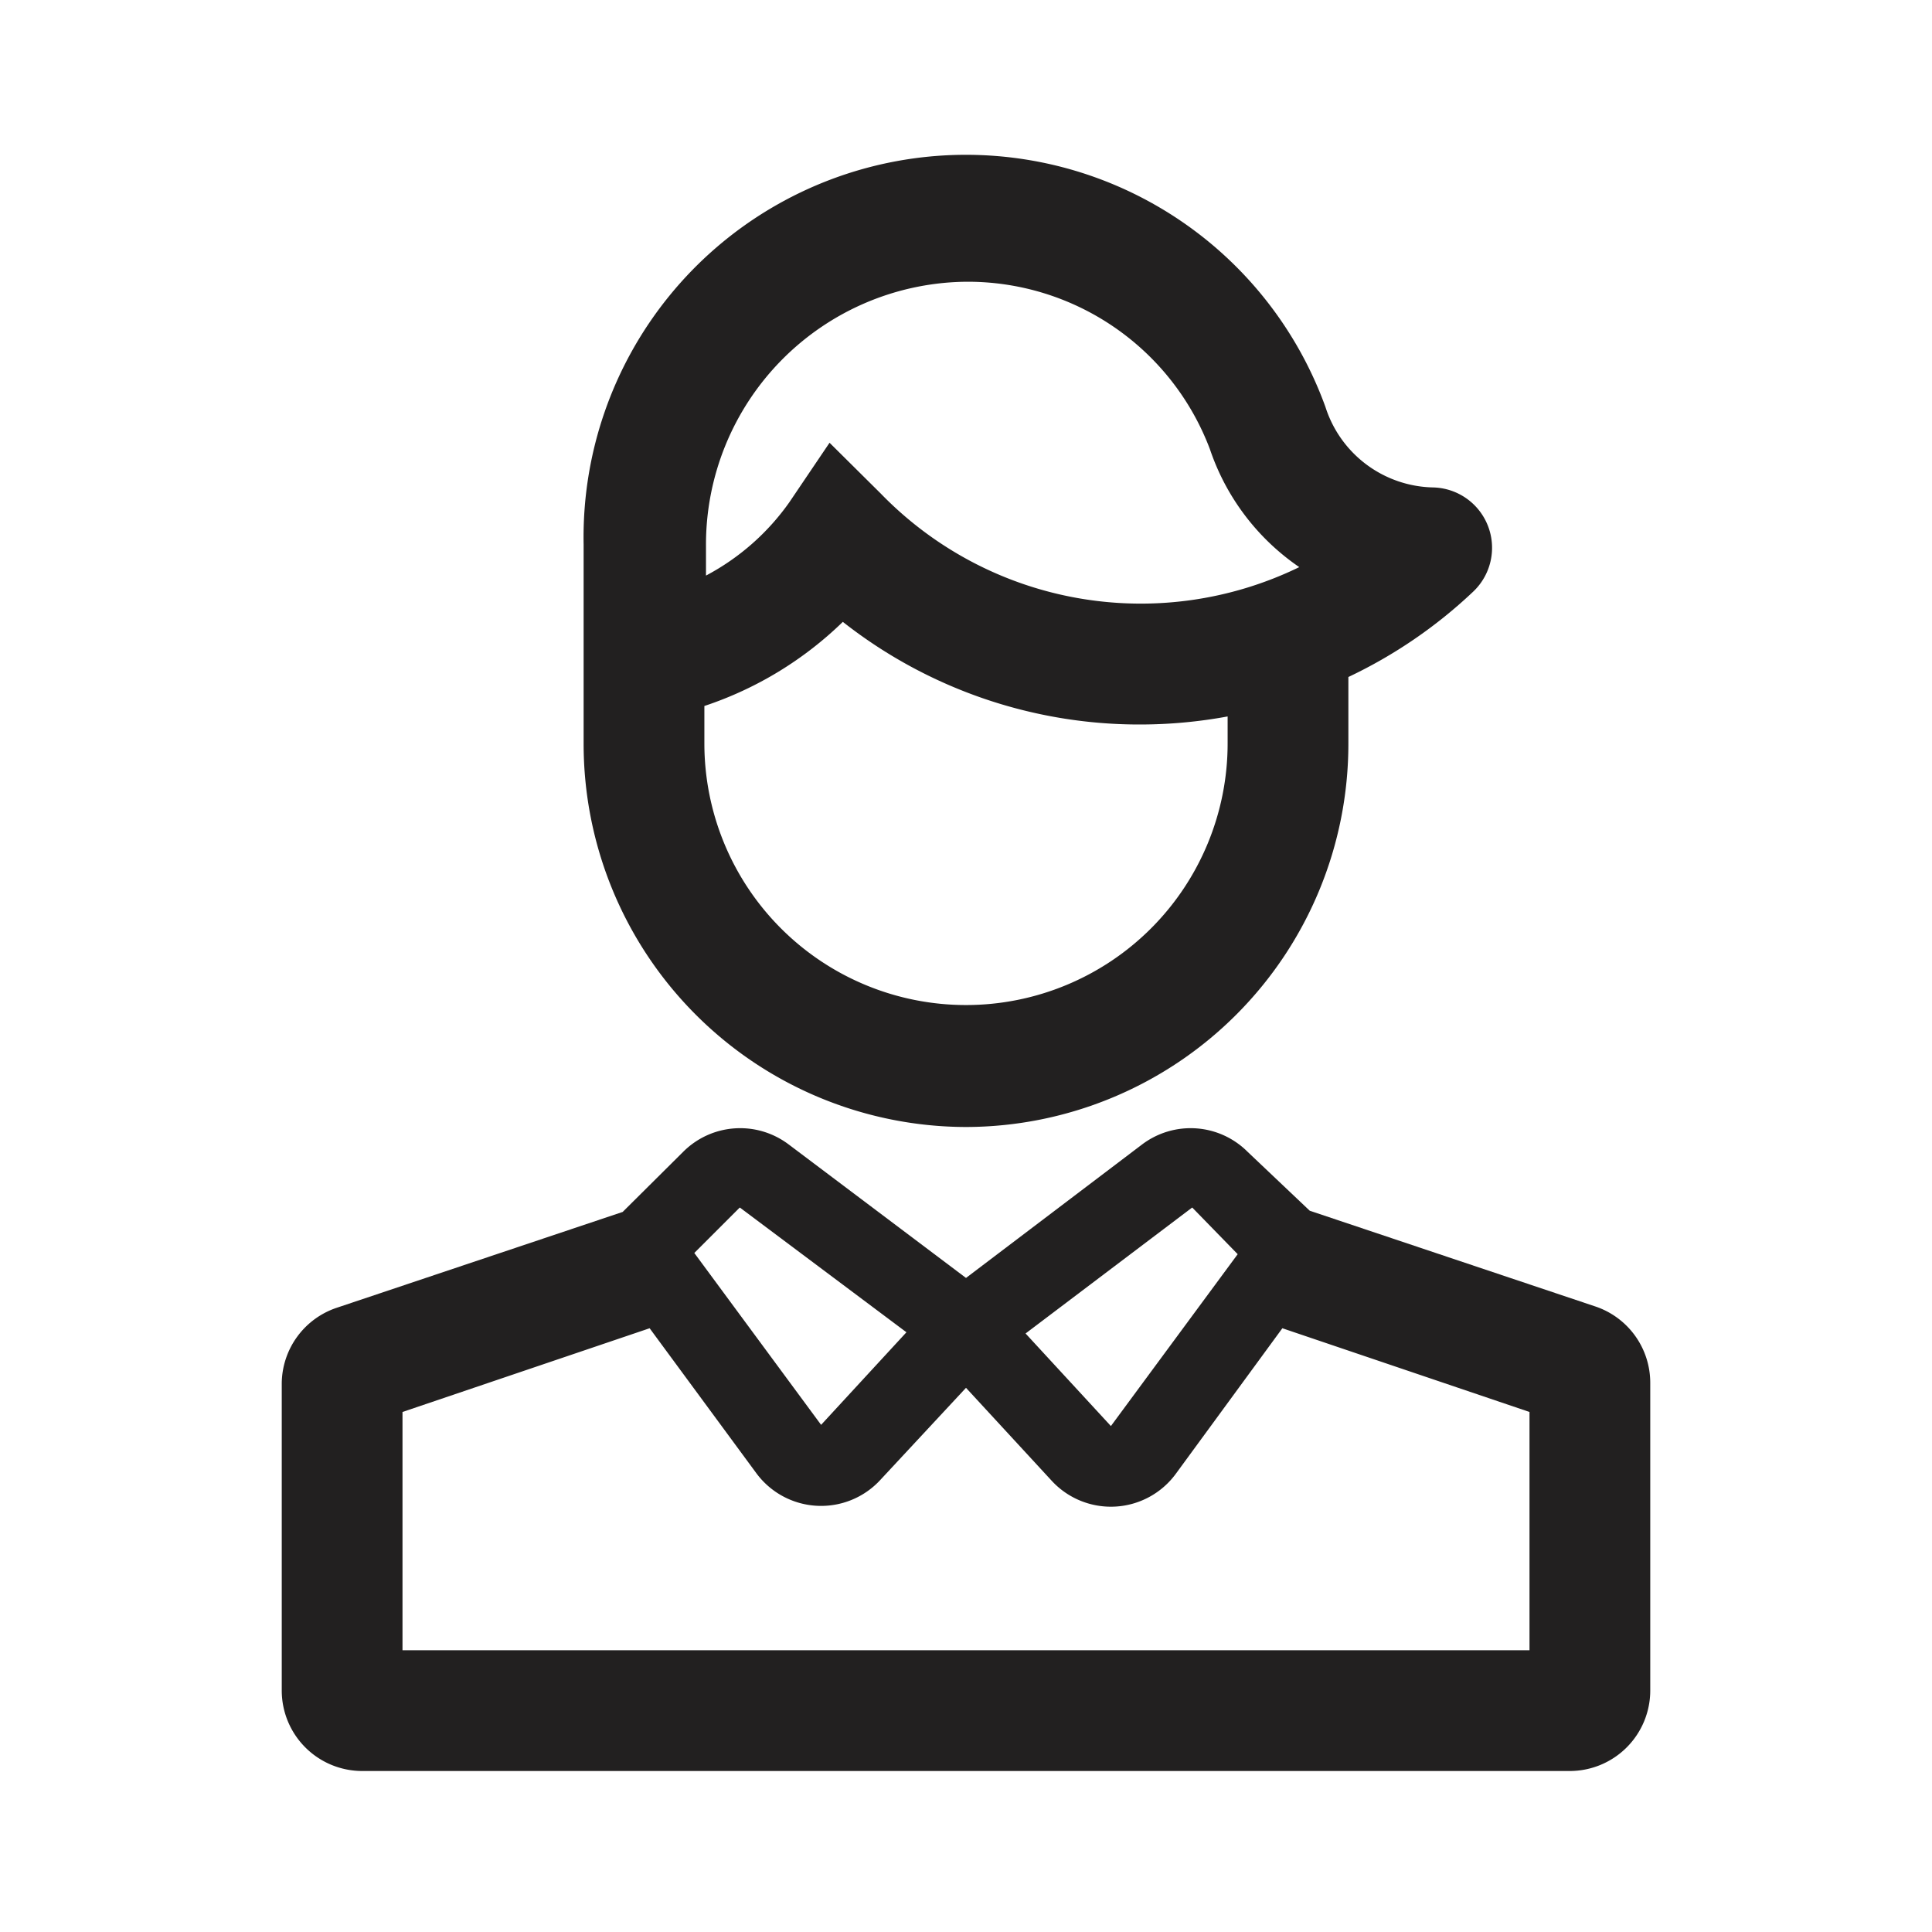 <svg xmlns="http://www.w3.org/2000/svg" fill="#222020" viewBox="0 0 48 48"><path d="M24 28a9.52 9.52 0 009.5-9.53v-1.65a11.94 11.94 0 003.1-2.12 1.5 1.5 0 00-1-2.59 2.87 2.87 0 01-2.67-2 9.5 9.5 0 00-18.43 3.42v4.94A9.52 9.52 0 0024 28zm6.5-9.53a6.5 6.5 0 11-13 0v-.93a9 9 0 003.44-2.09A11.91 11.91 0 0028.33 18a12 12 0 002.17-.2zM24 7a6.43 6.43 0 016.06 4.16 5.79 5.79 0 002.22 2.93 9 9 0 01-10.4-1.83L20.61 11l-1 1.48a5.92 5.92 0 01-2.07 1.82v-.73A6.53 6.53 0 0124 7z"/><path d="M32.54 30.08L31 28.62a2 2 0 00-2.62-.19L24 31.75l-4.41-3.32a2 2 0 00-2.62.19l-1.5 1.49-7.1 2.38A2 2 0 007 34.36V42a2 2 0 002 2h30a2 2 0 002-2v-7.64a2 2 0 00-1.36-1.9zm-1.79 1.08l-3.15 4.27-2.12-2.3L29.62 30zM18.38 30l4.14 3.1-2.12 2.3-3.15-4.27zM38 41H10v-5.92L16.14 33l2.65 3.6a2 2 0 003.08.17L24 34.48l2.13 2.31a2 2 0 003.08-.17L31.86 33 38 35.08z"/></svg>